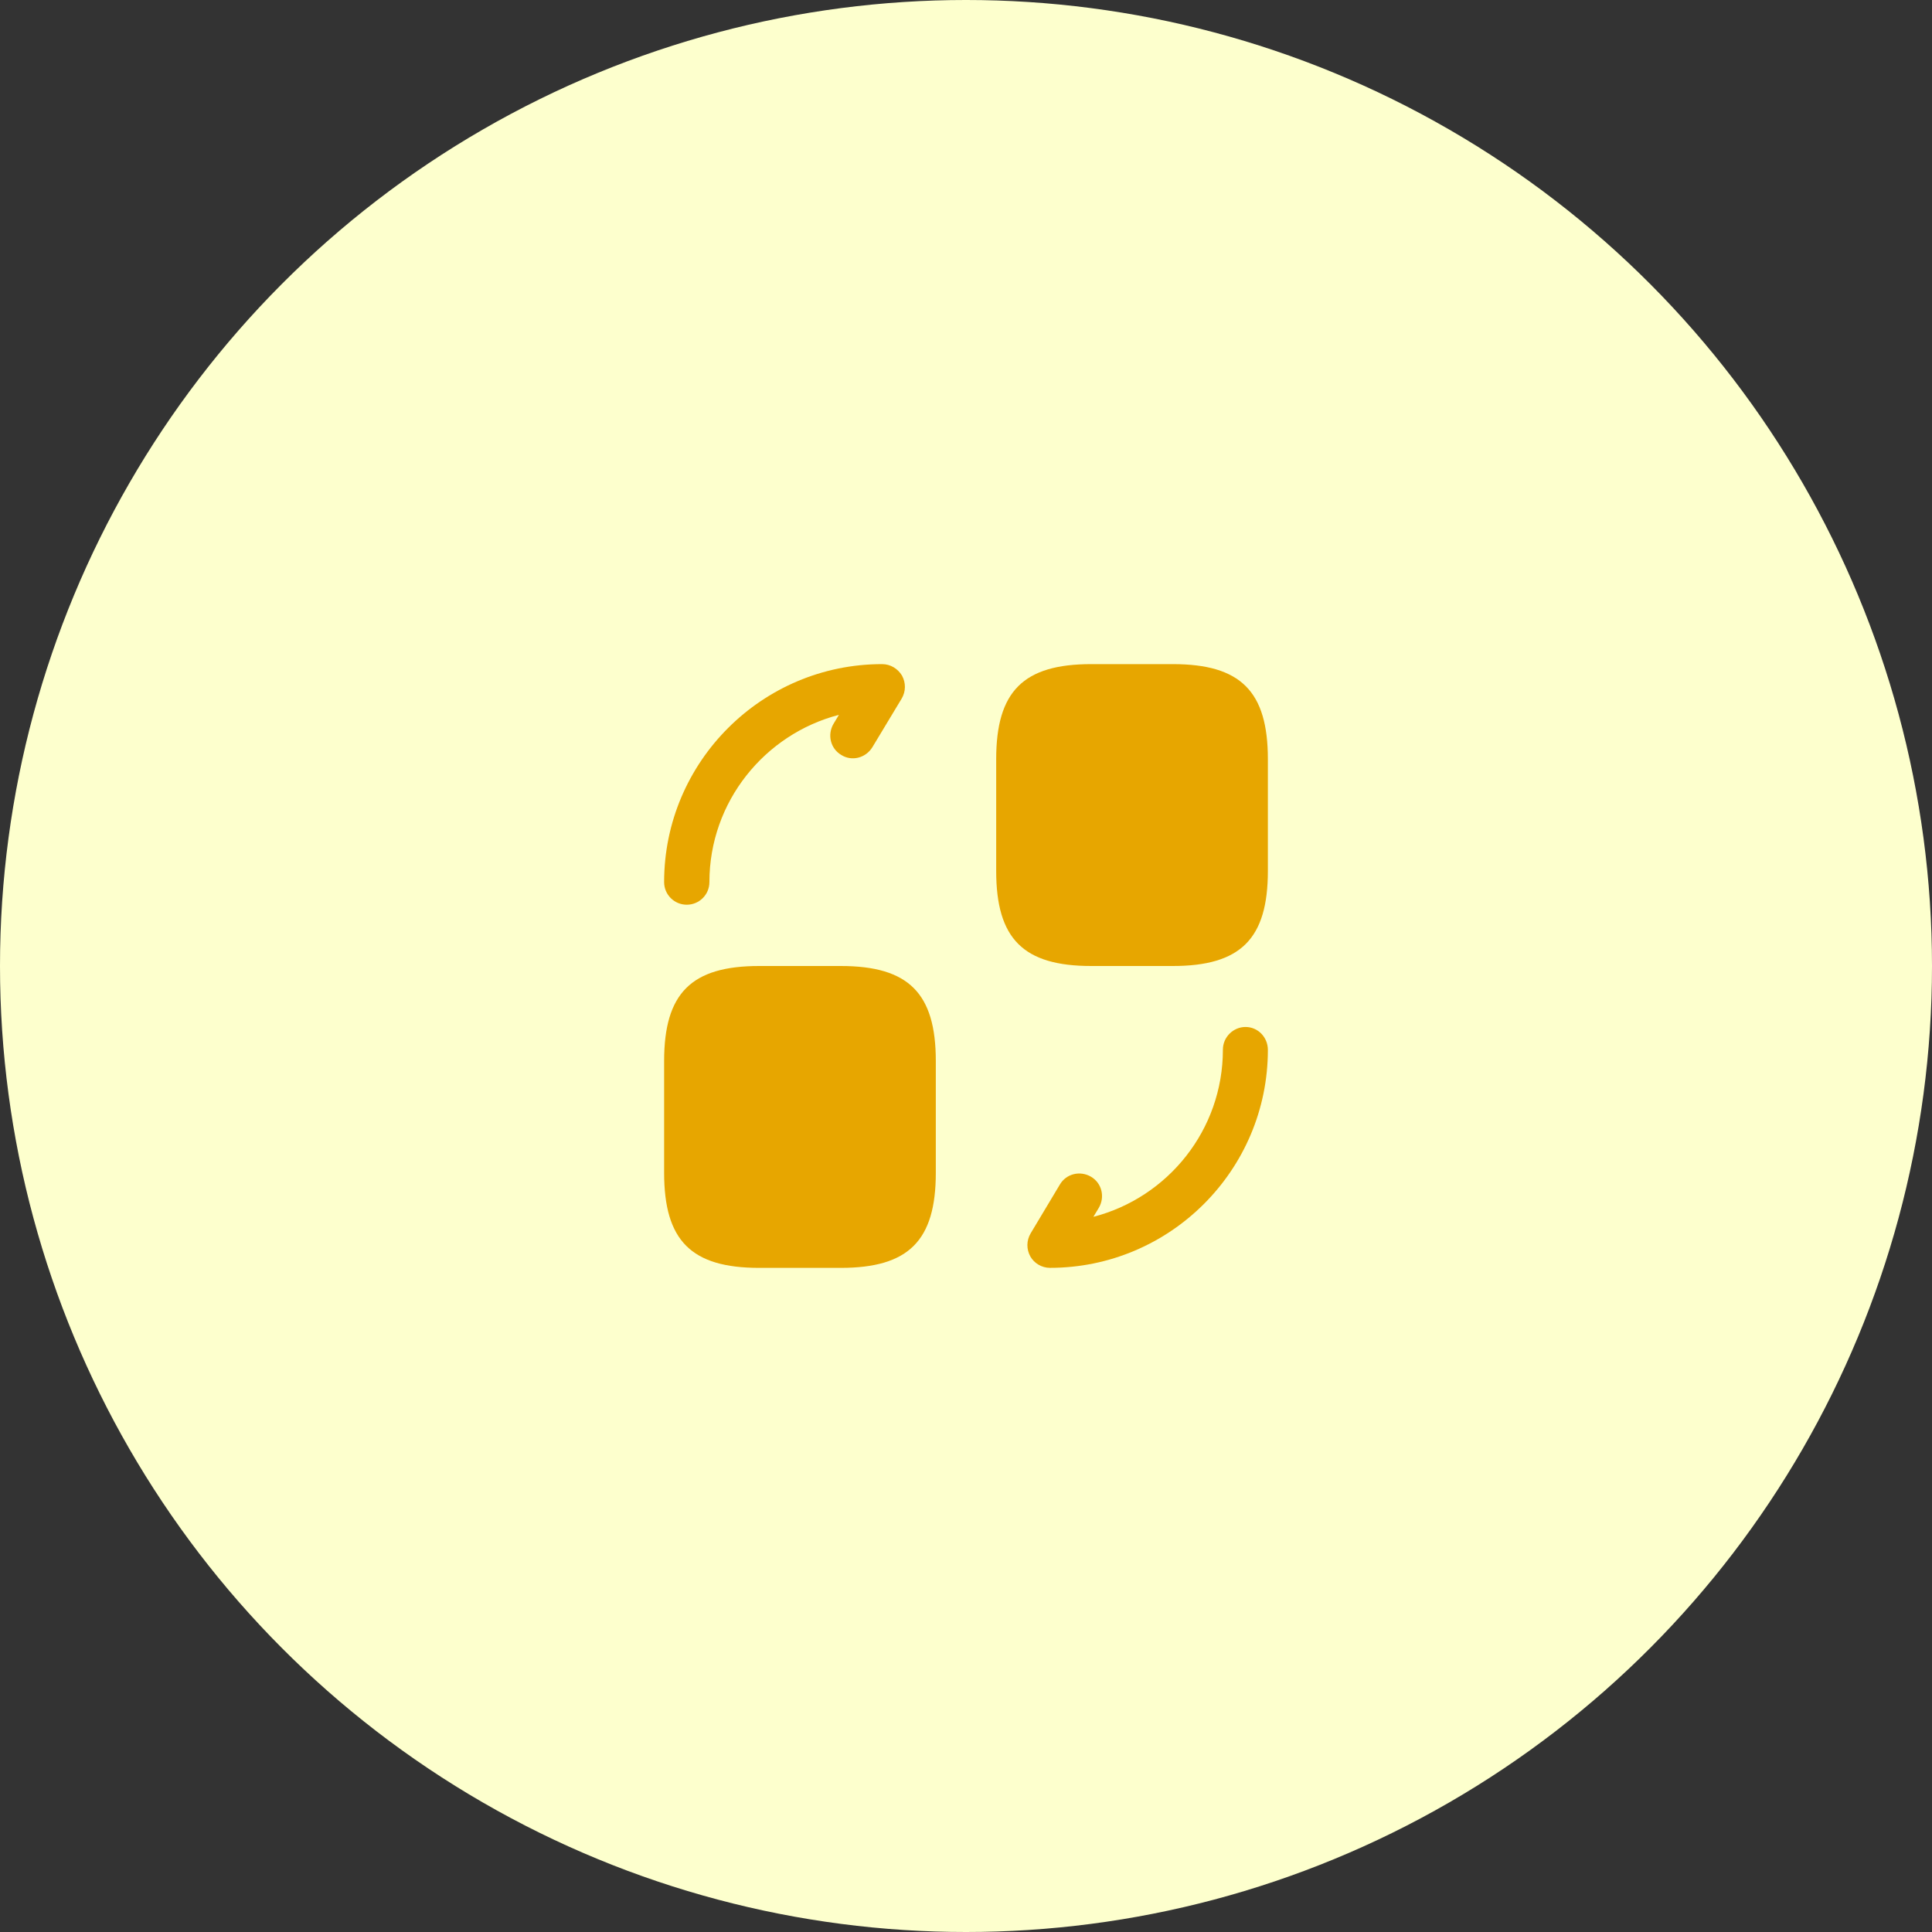 <svg width="64" height="64" viewBox="0 0 64 64" fill="none" xmlns="http://www.w3.org/2000/svg">
<rect x="0" y="0" width="64" height="64" fill="#333333" stroke="none"/>
<circle cx="32" cy="32" r="32" fill="#FDFFCD"/>
<path d="M42 25.15V28.85C42 31.1 41.1 32 38.85 32H36.15C33.9 32 33 31.1 33 28.85V25.15C33 22.9 33.9 22 36.15 22H38.85C41.1 22 42 22.9 42 25.15Z" fill="#E7A600"/>
<path d="M31 35.15V38.85C31 41.1 30.1 42 27.85 42H25.15C22.9 42 22 41.1 22 38.85V35.15C22 32.9 22.9 32 25.15 32H27.85C30.1 32 31 32.9 31 35.15Z" fill="#E7A600"/>
<path d="M34.78 41.999C34.51 41.999 34.26 41.849 34.13 41.62C34 41.38 34 41.099 34.14 40.859L35.11 39.239C35.32 38.88 35.78 38.77 36.14 38.98C36.5 39.19 36.61 39.65 36.4 40.01L36.22 40.309C38.69 39.669 40.51 37.429 40.51 34.77C40.51 34.359 40.85 34.02 41.26 34.02C41.67 34.02 42 34.359 42 34.779C42 38.76 38.76 41.999 34.78 41.999Z" fill="#E7A600"/>
<path d="M22.75 29.97C22.34 29.97 22 29.64 22 29.22C22 25.24 25.24 22 29.22 22C29.5 22 29.74 22.15 29.88 22.38C30.01 22.62 30.01 22.9 29.87 23.14L28.9 24.75C28.68 25.11 28.22 25.23 27.87 25.01C27.51 24.8 27.4 24.34 27.61 23.98L27.79 23.68C25.33 24.32 23.5 26.56 23.5 29.22C23.5 29.64 23.16 29.97 22.75 29.97Z" fill="#E7A600"/>
</svg>
